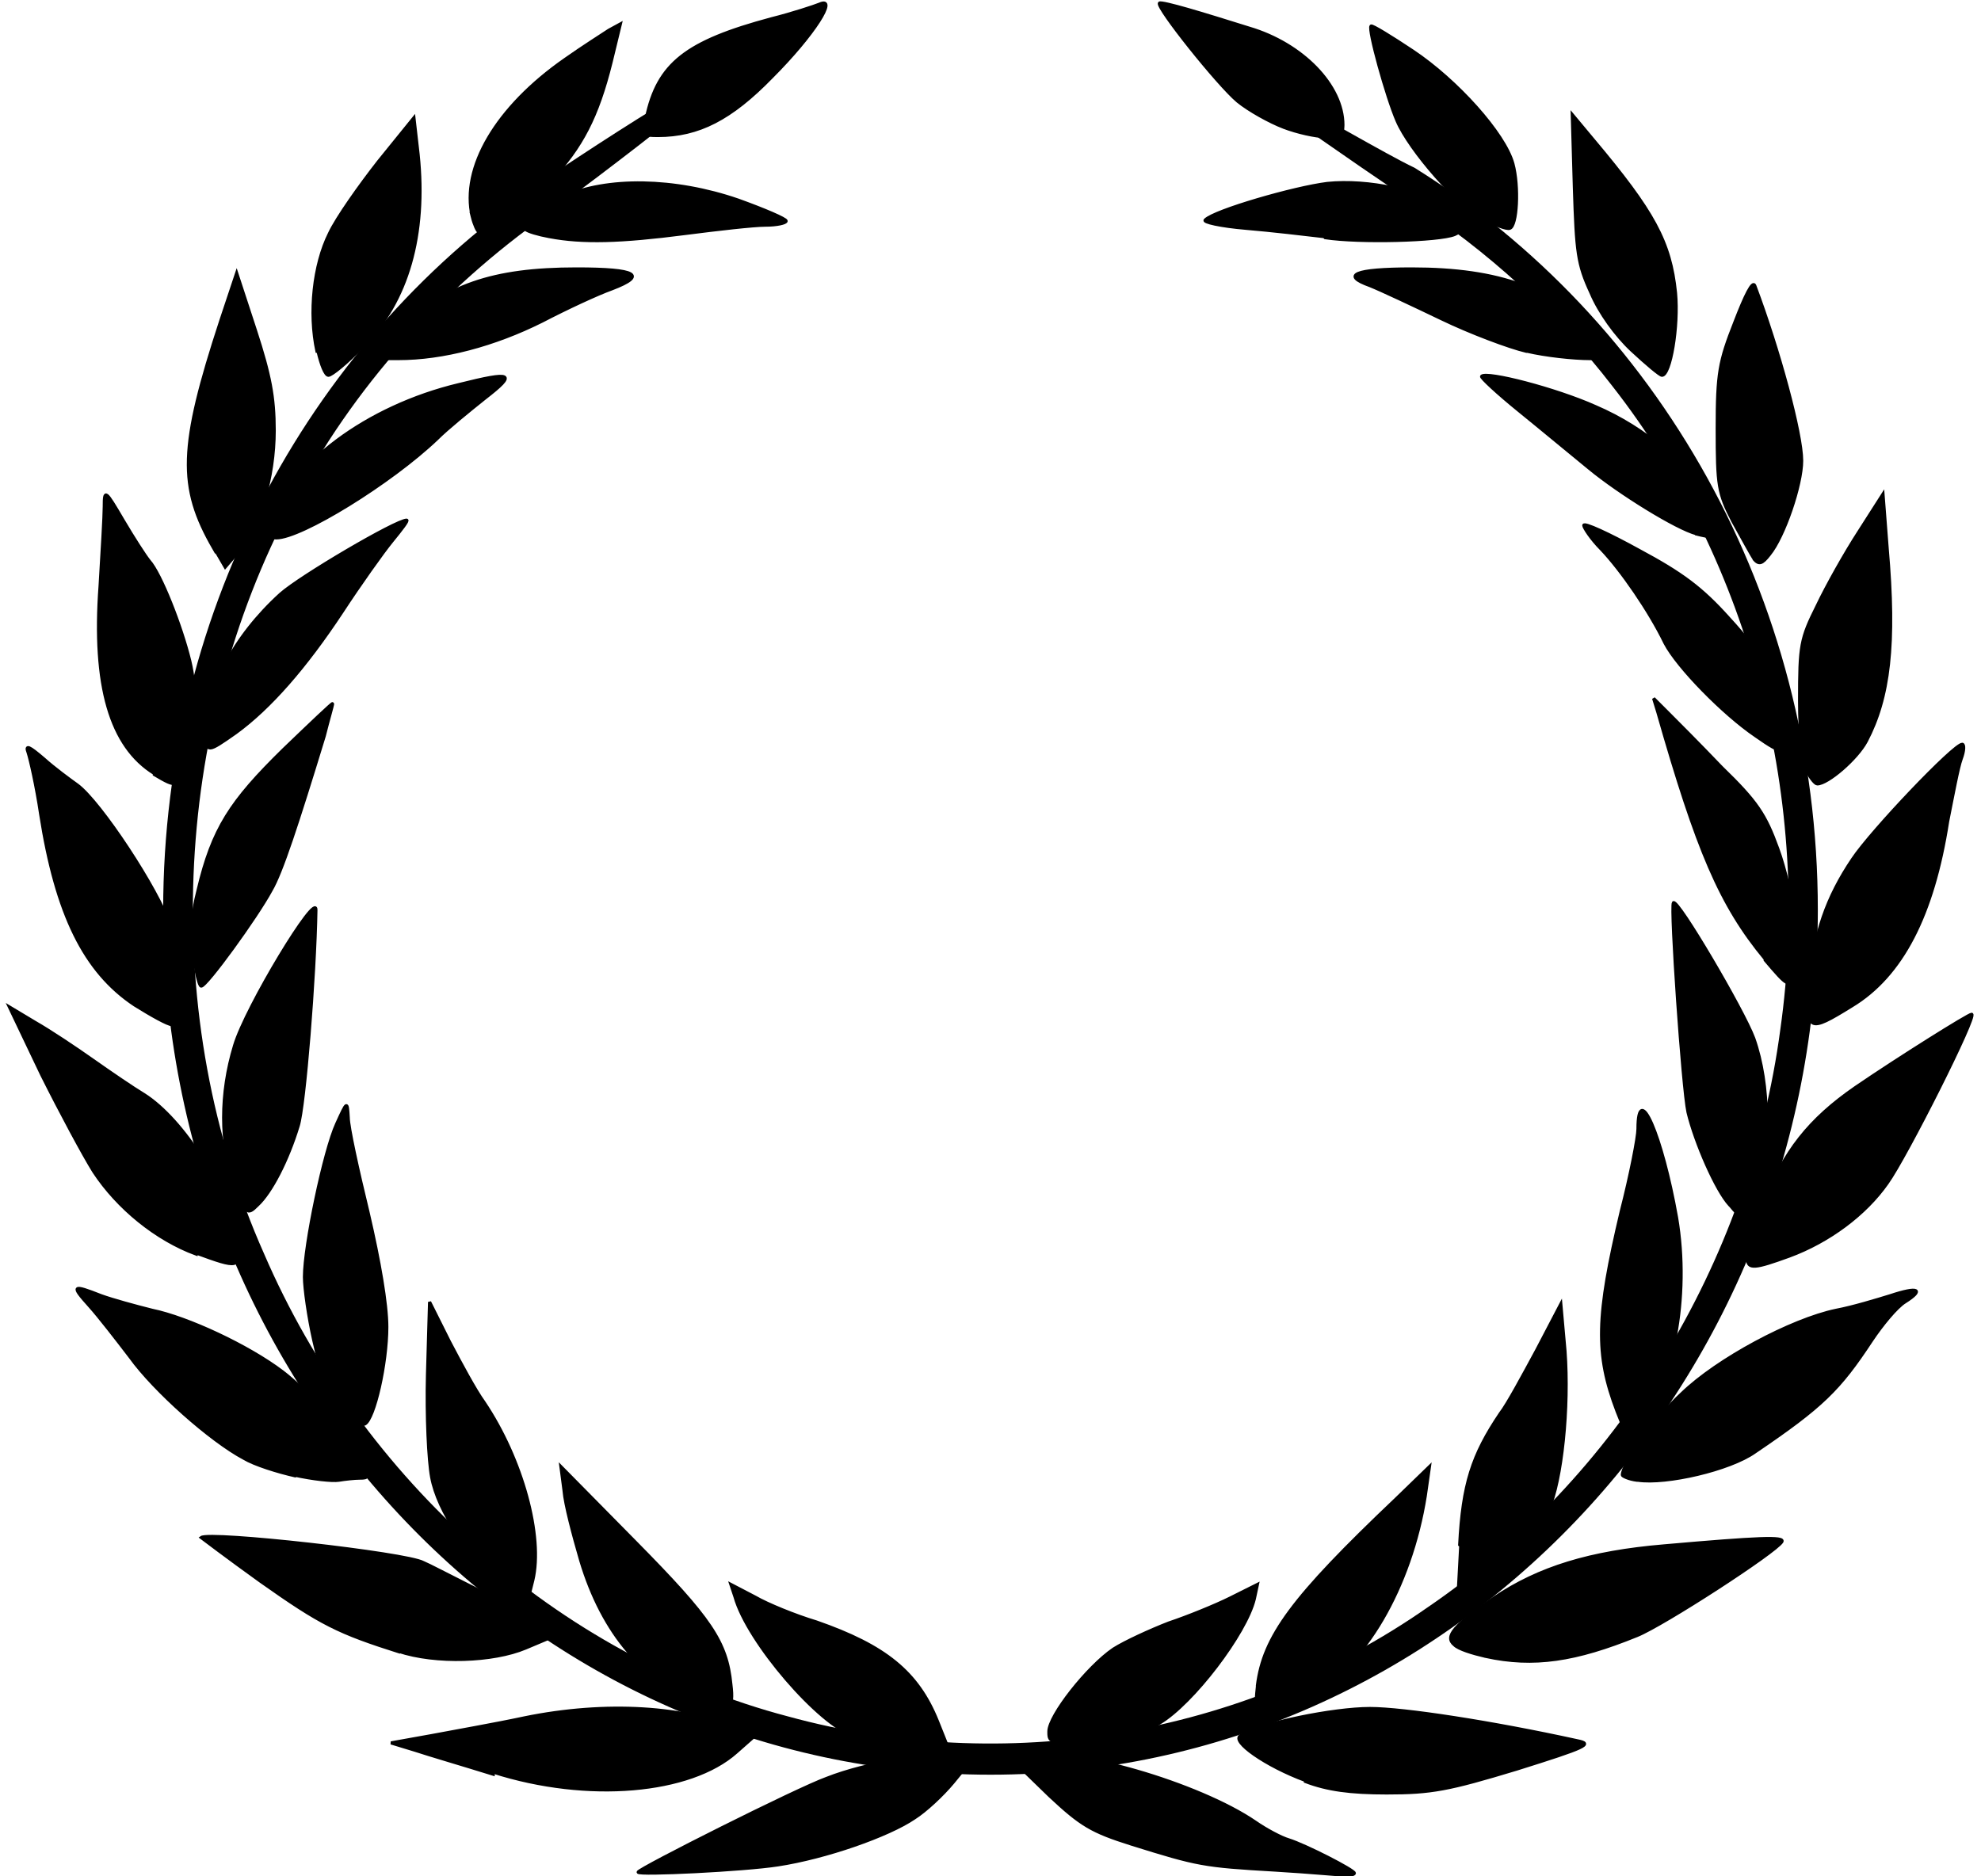 <svg xmlns:svg="http://www.w3.org/2000/svg" xmlns="http://www.w3.org/2000/svg" width="19" height="18" version="1"><path d="M5.23 1.78C3.05 3.25 1.6 5.81 1.6 8.73c0 4.56 3.54 8.26 7.9 8.26 4.36 0 7.9-3.7 7.9-8.26 0-3.01-1.54-5.65-3.85-7.09-0.53-0.25-2.9-1.71 0 0.26 0.74 0.48 1.4 1.08 1.94 1.78 1.34 1.71 1.93 4.02 1.62 6.2-0.3 2.26-1.58 4.33-3.4 5.57-1.79 1.25-4.08 1.62-6.16 1.05-2.21-0.58-4.11-2.28-5.05-4.46-1.01-2.27-0.89-5.04 0.27-7.22 0.58-1.12 1.45-2.08 2.46-2.79 2.88-2.15 0.74-0.77 0-0.27z" style="fill:#000;stroke-linecap:round;stroke-linejoin:round;stroke-width:0.07;stroke:#000"/><path d="m6.12 17.96c0-0.03 1.53-0.8 1.81-0.9 0.38-0.15 1-0.25 1.23-0.21l0.16 0.03-0.18 0.22c-0.1 0.12-0.26 0.27-0.37 0.34-0.25 0.17-0.85 0.38-1.31 0.45-0.32 0.05-1.34 0.1-1.34 0.07zm6.11-0.02c-0.69-0.04-0.74-0.05-1.38-0.25-0.38-0.12-0.48-0.18-0.78-0.46l-0.34-0.33 0.15-0.04c0.39-0.11 1.62 0.25 2.16 0.62 0.1 0.07 0.25 0.15 0.32 0.17 0.16 0.05 0.63 0.29 0.63 0.32 0 0.01-0.03 0.02-0.07 0.02-0.04 0-0.35-0.03-0.69-0.05zM4.73 17.02c-0.29-0.09-0.63-0.19-0.75-0.23l-0.23-0.07 0.39-0.07c0.21-0.04 0.61-0.11 0.89-0.17 0.78-0.16 1.56-0.11 2.06 0.12l0.14 0.06-0.17 0.15c-0.44 0.39-1.42 0.48-2.33 0.19zm7.79 0.06c-0.38-0.14-0.72-0.38-0.62-0.43 0.2-0.12 0.89-0.26 1.24-0.26 0.32 0 1.17 0.13 1.99 0.31 0.15 0.03 0.09 0.06-0.58 0.27-0.66 0.2-0.82 0.23-1.25 0.23-0.35 0-0.57-0.03-0.78-0.11zM8.19 16.65c-0.33-0.1-1.02-0.9-1.14-1.33l-0.04-0.12 0.23 0.12c0.12 0.07 0.39 0.18 0.59 0.24 0.66 0.23 0.97 0.48 1.16 0.95l0.08 0.2-0.35 0c-0.19 0-0.43-0.03-0.52-0.05zm1.87-0.04c0-0.15 0.37-0.62 0.62-0.79 0.11-0.07 0.35-0.18 0.53-0.25 0.18-0.06 0.45-0.17 0.59-0.24l0.26-0.13-0.03 0.14c-0.08 0.33-0.59 1-0.91 1.19-0.18 0.11-0.32 0.15-0.65 0.17-0.39 0.02-0.41 0.02-0.41-0.08zM6.75 16.35c-0.57-0.21-0.97-0.68-1.18-1.38-0.07-0.24-0.15-0.54-0.16-0.67l-0.03-0.23 0.71 0.72c0.73 0.74 0.88 0.96 0.92 1.37 0.03 0.24-0.02 0.28-0.25 0.19zm5.31-0.18c0.06-0.47 0.33-0.84 1.33-1.79l0.32-0.31-0.04 0.28c-0.14 0.88-0.59 1.65-1.12 1.91-0.15 0.07-0.32 0.13-0.39 0.13-0.12 0-0.12-0.02-0.1-0.21zM3.84 15.85c-0.6-0.19-0.76-0.27-1.34-0.68-0.32-0.23-0.57-0.42-0.57-0.42 0.08-0.06 1.97 0.15 2.13 0.24 0.05 0.02 0.24 0.12 0.42 0.21 0.19 0.09 0.43 0.25 0.55 0.35l0.2 0.18-0.19 0.08c-0.31 0.13-0.86 0.15-1.22 0.03zm10.41 0.04c-0.13-0.03-0.26-0.07-0.3-0.11-0.1-0.08 0-0.19 0.38-0.45 0.43-0.29 0.92-0.44 1.63-0.5 0.91-0.08 1.16-0.09 1.13-0.04-0.06 0.1-1.14 0.8-1.39 0.9-0.59 0.24-0.99 0.3-1.45 0.2zM4.83 15.19c-0.33-0.25-0.63-0.69-0.69-1.02-0.03-0.16-0.05-0.59-0.04-0.98l0.02-0.7 0.19 0.38c0.11 0.21 0.25 0.47 0.33 0.58 0.37 0.55 0.57 1.29 0.47 1.71l-0.05 0.2-0.22-0.17zm9.17-0.37c0.03-0.58 0.12-0.86 0.39-1.26 0.07-0.09 0.22-0.37 0.35-0.61l0.23-0.44 0.04 0.45c0.04 0.54-0.03 1.24-0.16 1.53-0.1 0.23-0.55 0.71-0.75 0.83l-0.12 0.07 0.03-0.56zM2.84 14.16c-0.18-0.04-0.4-0.11-0.5-0.17-0.32-0.17-0.86-0.65-1.09-0.97-0.13-0.17-0.3-0.39-0.39-0.49-0.18-0.2-0.17-0.21 0.11-0.1 0.11 0.04 0.33 0.1 0.49 0.14 0.34 0.07 0.92 0.34 1.25 0.59 0.25 0.19 0.64 0.63 0.76 0.87 0.07 0.14 0.07 0.15-0.02 0.15-0.05 0-0.14 0.01-0.2 0.02-0.06 0.01-0.25-0.01-0.43-0.05zm12.86 0.04c-0.08-0.01-0.14-0.04-0.14-0.05 0-0.11 0.32-0.55 0.57-0.78 0.34-0.33 1.05-0.71 1.48-0.8 0.16-0.03 0.39-0.1 0.52-0.14 0.27-0.09 0.33-0.06 0.14 0.06-0.08 0.05-0.22 0.22-0.32 0.37-0.31 0.47-0.47 0.63-1.12 1.07-0.24 0.17-0.85 0.31-1.12 0.27zM3.28 13.48c-0.14-0.16-0.2-0.31-0.27-0.62-0.05-0.22-0.09-0.5-0.09-0.61 0-0.3 0.19-1.21 0.31-1.47 0.1-0.22 0.1-0.22 0.11-0.06 0 0.09 0.09 0.5 0.19 0.91 0.11 0.47 0.18 0.88 0.18 1.1 0 0.35-0.12 0.88-0.21 0.93-0.03 0.02-0.13-0.07-0.23-0.19zm12.23 0.06c-0.21-0.55-0.2-0.91 0.04-1.92 0.09-0.35 0.16-0.71 0.16-0.79 0-0.47 0.23 0.06 0.37 0.85 0.13 0.76-0.04 1.64-0.36 1.89l-0.15 0.12-0.06-0.15zM1.88 12.03c-0.38-0.14-0.75-0.44-0.98-0.79-0.1-0.16-0.32-0.57-0.5-0.93l-0.31-0.65 0.25 0.15c0.14 0.08 0.38 0.24 0.55 0.36 0.17 0.12 0.39 0.27 0.49 0.33 0.38 0.24 0.81 0.92 0.89 1.42 0.04 0.25 0.02 0.25-0.39 0.1zm14.88 0.03c0-0.05 0.07-0.28 0.16-0.52 0.19-0.49 0.43-0.8 0.88-1.11 0.41-0.28 1.08-0.7 1.11-0.7 0.06 0-0.63 1.37-0.81 1.62-0.21 0.3-0.56 0.56-0.94 0.7-0.33 0.12-0.4 0.13-0.4 0.02zM2.25 11.36c-0.14-0.39-0.14-0.87 0-1.33 0.11-0.37 0.79-1.49 0.78-1.3-0.01 0.63-0.11 1.88-0.17 2.07-0.1 0.33-0.26 0.64-0.39 0.76-0.1 0.1-0.11 0.09-0.22-0.2zm14.34 0.2c-0.13-0.14-0.33-0.6-0.4-0.89-0.05-0.23-0.17-1.97-0.14-2.01 0.04-0.04 0.67 1.03 0.77 1.3 0.16 0.45 0.16 1.09 0 1.44-0.07 0.14-0.12 0.26-0.13 0.26-0.01 0-0.05-0.04-0.09-0.09zM1.29 9.64c-0.48-0.32-0.75-0.87-0.9-1.83-0.04-0.27-0.1-0.53-0.12-0.59-0.03-0.08 0.01-0.06 0.15 0.06 0.1 0.09 0.25 0.2 0.32 0.25 0.22 0.16 0.78 1.01 0.89 1.35 0.12 0.38 0.13 0.95 0.02 0.95-0.04 0-0.2-0.09-0.36-0.19zm16.07-0.21c0.04-0.47 0.16-0.82 0.41-1.19 0.18-0.27 0.97-1.1 1.05-1.1 0.02 0 0.02 0.06-0.01 0.14-0.03 0.08-0.08 0.35-0.13 0.6-0.14 0.9-0.44 1.48-0.92 1.77-0.42 0.26-0.44 0.25-0.4-0.22zm-15.51-0.26c-0.02-0.2-0.01-0.4 0.05-0.63 0.14-0.59 0.31-0.85 0.82-1.35 0.26-0.25 0.47-0.45 0.47-0.44 0 0.02-0.04 0.15-0.08 0.31-0.26 0.85-0.41 1.31-0.51 1.48-0.14 0.26-0.62 0.92-0.67 0.92-0.02 0-0.05-0.13-0.07-0.29zm15.08 0.03c-0.43-0.52-0.65-1.04-1.03-2.37l-0.04-0.13 0.13 0.13c0.07 0.07 0.31 0.31 0.52 0.53 0.34 0.33 0.42 0.45 0.54 0.78 0.15 0.41 0.22 1 0.15 1.21-0.04 0.12-0.05 0.12-0.27-0.14zM1.48 7.42c-0.42-0.26-0.59-0.84-0.52-1.8 0.02-0.33 0.04-0.67 0.04-0.76 0-0.17 0.01-0.16 0.18 0.13 0.1 0.17 0.21 0.34 0.25 0.39 0.11 0.12 0.31 0.63 0.39 0.96 0.07 0.29 0.05 0.59-0.05 0.98-0.06 0.24-0.07 0.24-0.29 0.11zm15.85-0.02c-0.04-0.08-0.07-0.33-0.07-0.68 0-0.53 0.01-0.59 0.17-0.91 0.09-0.19 0.27-0.51 0.4-0.71l0.23-0.36 0.04 0.52c0.08 0.92 0.02 1.43-0.2 1.85-0.09 0.17-0.37 0.41-0.47 0.41-0.02 0-0.06-0.05-0.1-0.12zM1.98 7.06c0-0.45 0.26-0.95 0.71-1.36 0.19-0.17 1.11-0.71 1.21-0.71 0.02 0-0.05 0.09-0.14 0.2-0.09 0.11-0.31 0.42-0.48 0.68-0.35 0.53-0.69 0.92-1.02 1.16-0.27 0.19-0.28 0.19-0.28 0.02zm14.86 0c-0.31-0.21-0.75-0.66-0.87-0.89-0.15-0.31-0.42-0.7-0.61-0.9-0.1-0.1-0.17-0.21-0.17-0.23 0-0.03 0.24 0.08 0.53 0.24 0.41 0.22 0.6 0.36 0.86 0.65 0.33 0.36 0.41 0.52 0.52 1.1 0.04 0.21 0.01 0.22-0.26 0.03zM2.05 5.26c-0.34-0.59-0.33-0.97 0.07-2.19l0.15-0.45 0.18 0.55c0.14 0.43 0.18 0.64 0.18 0.96 0 0.45-0.14 0.92-0.35 1.17l-0.12 0.14-0.11-0.19zm14.78 0.11c-0.03-0.04-0.12-0.21-0.21-0.37-0.14-0.27-0.15-0.34-0.15-0.89 0-0.53 0.02-0.64 0.17-1.02 0.1-0.26 0.17-0.4 0.19-0.35 0.23 0.61 0.45 1.42 0.45 1.68 0 0.23-0.17 0.73-0.31 0.9-0.07 0.09-0.1 0.1-0.15 0.04zM2.59 5.04c0.18-0.58 0.93-1.14 1.81-1.35 0.52-0.13 0.56-0.11 0.25 0.13-0.15 0.12-0.36 0.29-0.46 0.39-0.44 0.42-1.3 0.95-1.54 0.95-0.07 0-0.09-0.03-0.06-0.12zm13.68 0.08c-0.19-0.05-0.74-0.39-1.03-0.63-0.16-0.13-0.46-0.38-0.67-0.55-0.21-0.17-0.37-0.32-0.36-0.33 0.05-0.05 0.71 0.12 1.09 0.29 0.49 0.21 0.89 0.56 1.08 0.92 0.17 0.33 0.15 0.37-0.12 0.3zM3.04 3.37c-0.08-0.37-0.03-0.83 0.12-1.13 0.07-0.15 0.29-0.46 0.47-0.69l0.34-0.42 0.04 0.35c0.08 0.77-0.1 1.41-0.53 1.84-0.15 0.16-0.3 0.28-0.33 0.28-0.03 0-0.07-0.1-0.1-0.23zm12.61-0.01c-0.15-0.14-0.31-0.36-0.39-0.55-0.13-0.28-0.14-0.39-0.16-1.01l-0.02-0.7 0.2 0.24c0.58 0.69 0.74 0.98 0.79 1.47 0.03 0.32-0.05 0.79-0.13 0.79-0.02 0-0.15-0.11-0.29-0.24zM3.82 3.17c0.45-0.43 0.9-0.59 1.71-0.59 0.58 0 0.68 0.06 0.34 0.19-0.14 0.05-0.44 0.19-0.67 0.31-0.46 0.23-0.95 0.36-1.38 0.36l-0.28 0 0.28-0.27zm10.82 0.2c-0.17-0.04-0.54-0.18-0.81-0.31-0.27-0.13-0.59-0.28-0.69-0.32-0.28-0.1-0.15-0.16 0.4-0.16 0.84 0 1.37 0.19 1.82 0.67l0.18 0.19-0.29 0c-0.16 0-0.43-0.03-0.6-0.07zm-9.37-1.1c-0.11-0.02-0.21-0.05-0.23-0.07-0.06-0.06 0.08-0.18 0.36-0.31 0.42-0.19 1.07-0.18 1.68 0.03 0.25 0.09 0.46 0.18 0.46 0.2 0 0.02-0.09 0.04-0.2 0.04-0.11 0-0.46 0.04-0.77 0.08-0.62 0.08-0.98 0.09-1.3 0.03zm7.43 0c-0.17-0.02-0.51-0.06-0.75-0.08-0.24-0.02-0.42-0.06-0.39-0.08 0.09-0.09 0.85-0.31 1.17-0.35 0.39-0.04 0.91 0.07 1.16 0.25 0.17 0.13 0.19 0.18 0.06 0.24-0.15 0.06-0.91 0.08-1.24 0.03zm-8.17-0.19c-0.11-0.47 0.23-1.05 0.89-1.51 0.17-0.12 0.36-0.24 0.42-0.28l0.11-0.06-0.09 0.37c-0.13 0.52-0.28 0.81-0.58 1.13-0.21 0.22-0.59 0.49-0.69 0.49-0.01 0-0.04-0.06-0.06-0.14zm9.71 0.03c-0.25-0.13-0.72-0.67-0.84-0.95-0.1-0.23-0.28-0.88-0.25-0.91 0.01-0.01 0.19 0.1 0.4 0.24 0.42 0.28 0.88 0.79 0.96 1.08 0.06 0.22 0.04 0.6-0.03 0.62-0.03 0.01-0.14-0.03-0.24-0.09zm-8.04-0.98c0.11-0.52 0.38-0.73 1.2-0.95 0.2-0.05 0.41-0.12 0.46-0.14 0.18-0.08-0.05 0.29-0.46 0.7-0.39 0.4-0.7 0.56-1.09 0.56-0.14 0-0.15-0.01-0.12-0.17zm6.11 0.09c-0.13-0.05-0.33-0.16-0.44-0.25-0.19-0.16-0.78-0.9-0.75-0.94 0.01-0.01 0.13 0.02 0.27 0.06 0.14 0.04 0.4 0.12 0.59 0.18 0.51 0.15 0.9 0.55 0.9 0.93 0 0.09-0.03 0.11-0.17 0.11-0.09 0-0.27-0.04-0.4-0.09z" style="fill:#000;stroke-width:0.03;stroke:#000"/></svg>